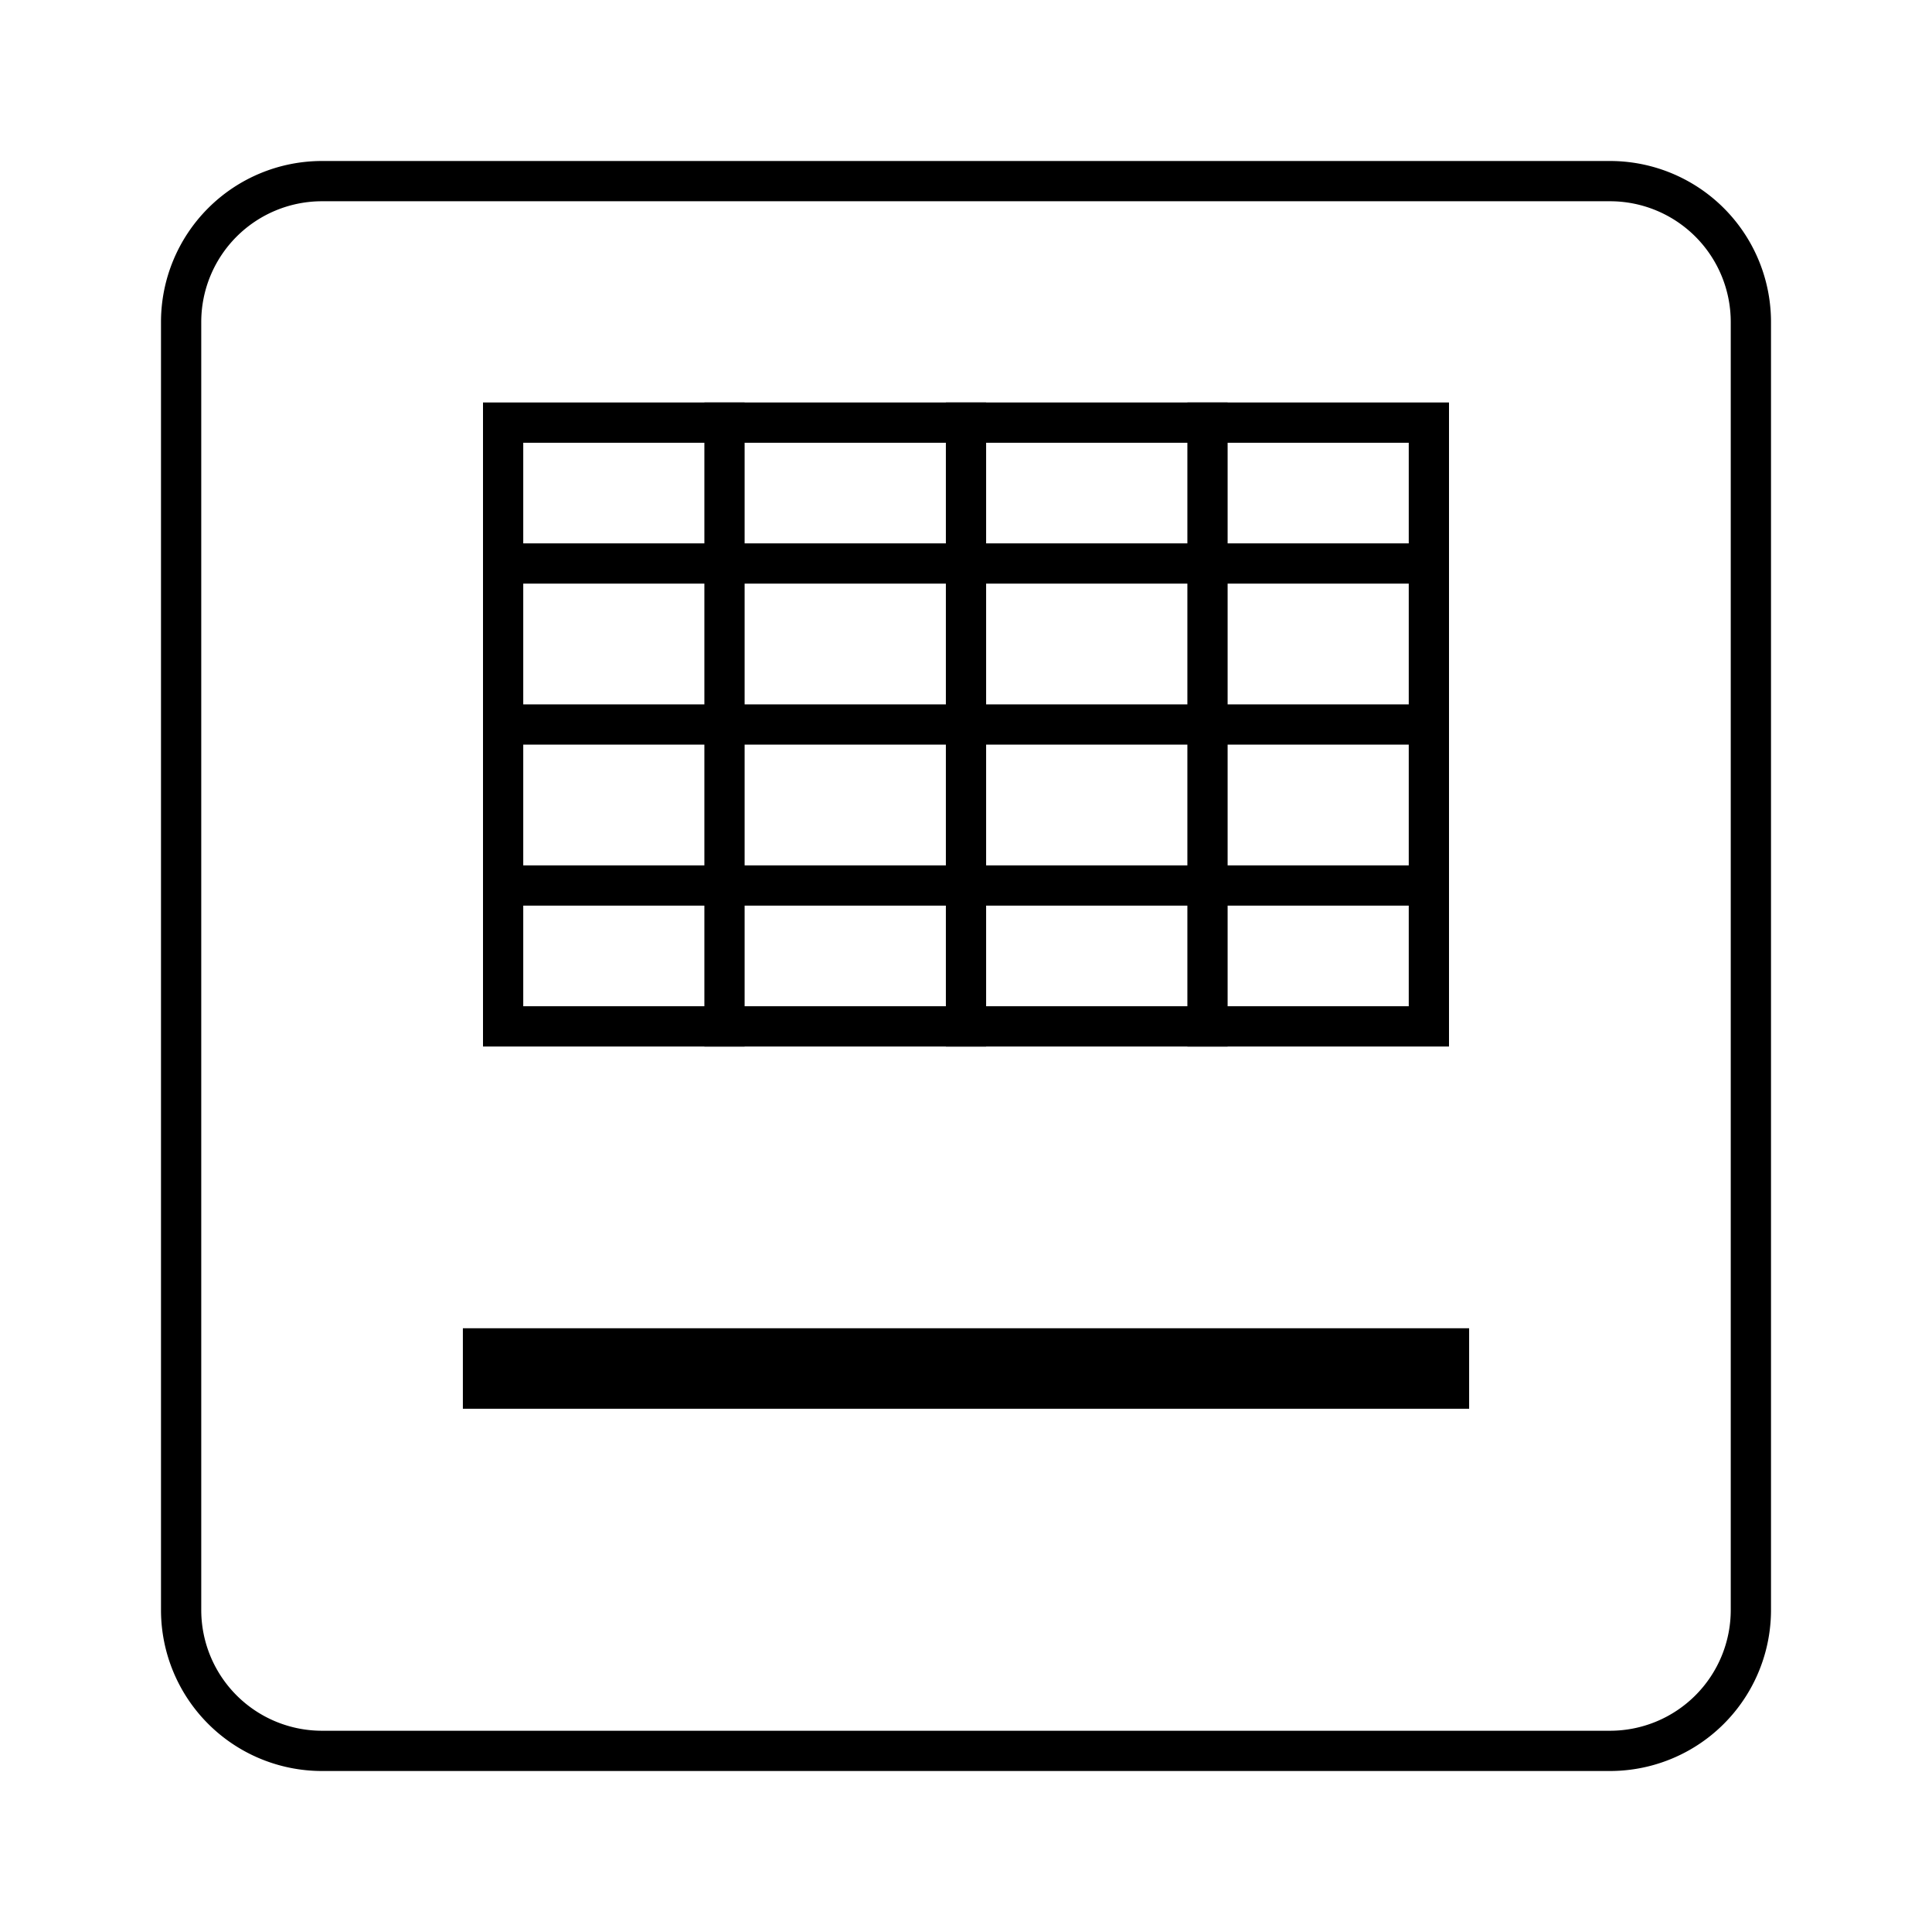 <svg id="hvac_oneway" xmlns="http://www.w3.org/2000/svg" width="24" height="24" viewBox="0 0 24 24">
  <rect id="Rectangle_3500" data-name="Rectangle 3500" width="24" height="24" fill="none"/>
  <path id="Rectangle_3497_-_Outline" data-name="Rectangle 3497 - Outline" d="M.5.5v7h11V.5H.5M0,0H12V8H0Z" transform="translate(6 5)"/>
  <path id="Rectangle_3496" data-name="Rectangle 3496" d="M2,.5A1.5,1.5,0,0,0,.5,2V18A1.5,1.5,0,0,0,2,19.5H18A1.5,1.5,0,0,0,19.5,18V2A1.5,1.5,0,0,0,18,.5H2M2,0H18a2,2,0,0,1,2,2V18a2,2,0,0,1-2,2H2a2,2,0,0,1-2-2V2A2,2,0,0,1,2,0Z" transform="translate(2 2)"/>
  <path id="Line_898" data-name="Line 898" d="M12,.25H0v-.5H12Z" transform="translate(6 7)"/>
  <path id="Line_892" data-name="Line 892" d="M12,.25H0v-.5H12Z" transform="translate(6 9)"/>
  <path id="Line_893" data-name="Line 893" d="M12,.25H0v-.5H12Z" transform="translate(6 11)"/>
  <path id="Line_894" data-name="Line 894" d="M12.5.5H0v-1H12.5Z" transform="translate(18.25 17) rotate(180)"/>
  <path id="Line_895" data-name="Line 895" d="M8,.25H0v-.5H8Z" transform="translate(12 5) rotate(90)"/>
  <path id="Line_896" data-name="Line 896" d="M8,.25H0v-.5H8Z" transform="translate(15 5) rotate(90)"/>
  <path id="Line_899" data-name="Line 899" d="M8,.25H0v-.5H8Z" transform="translate(9 5) rotate(90)"/>
</svg>
